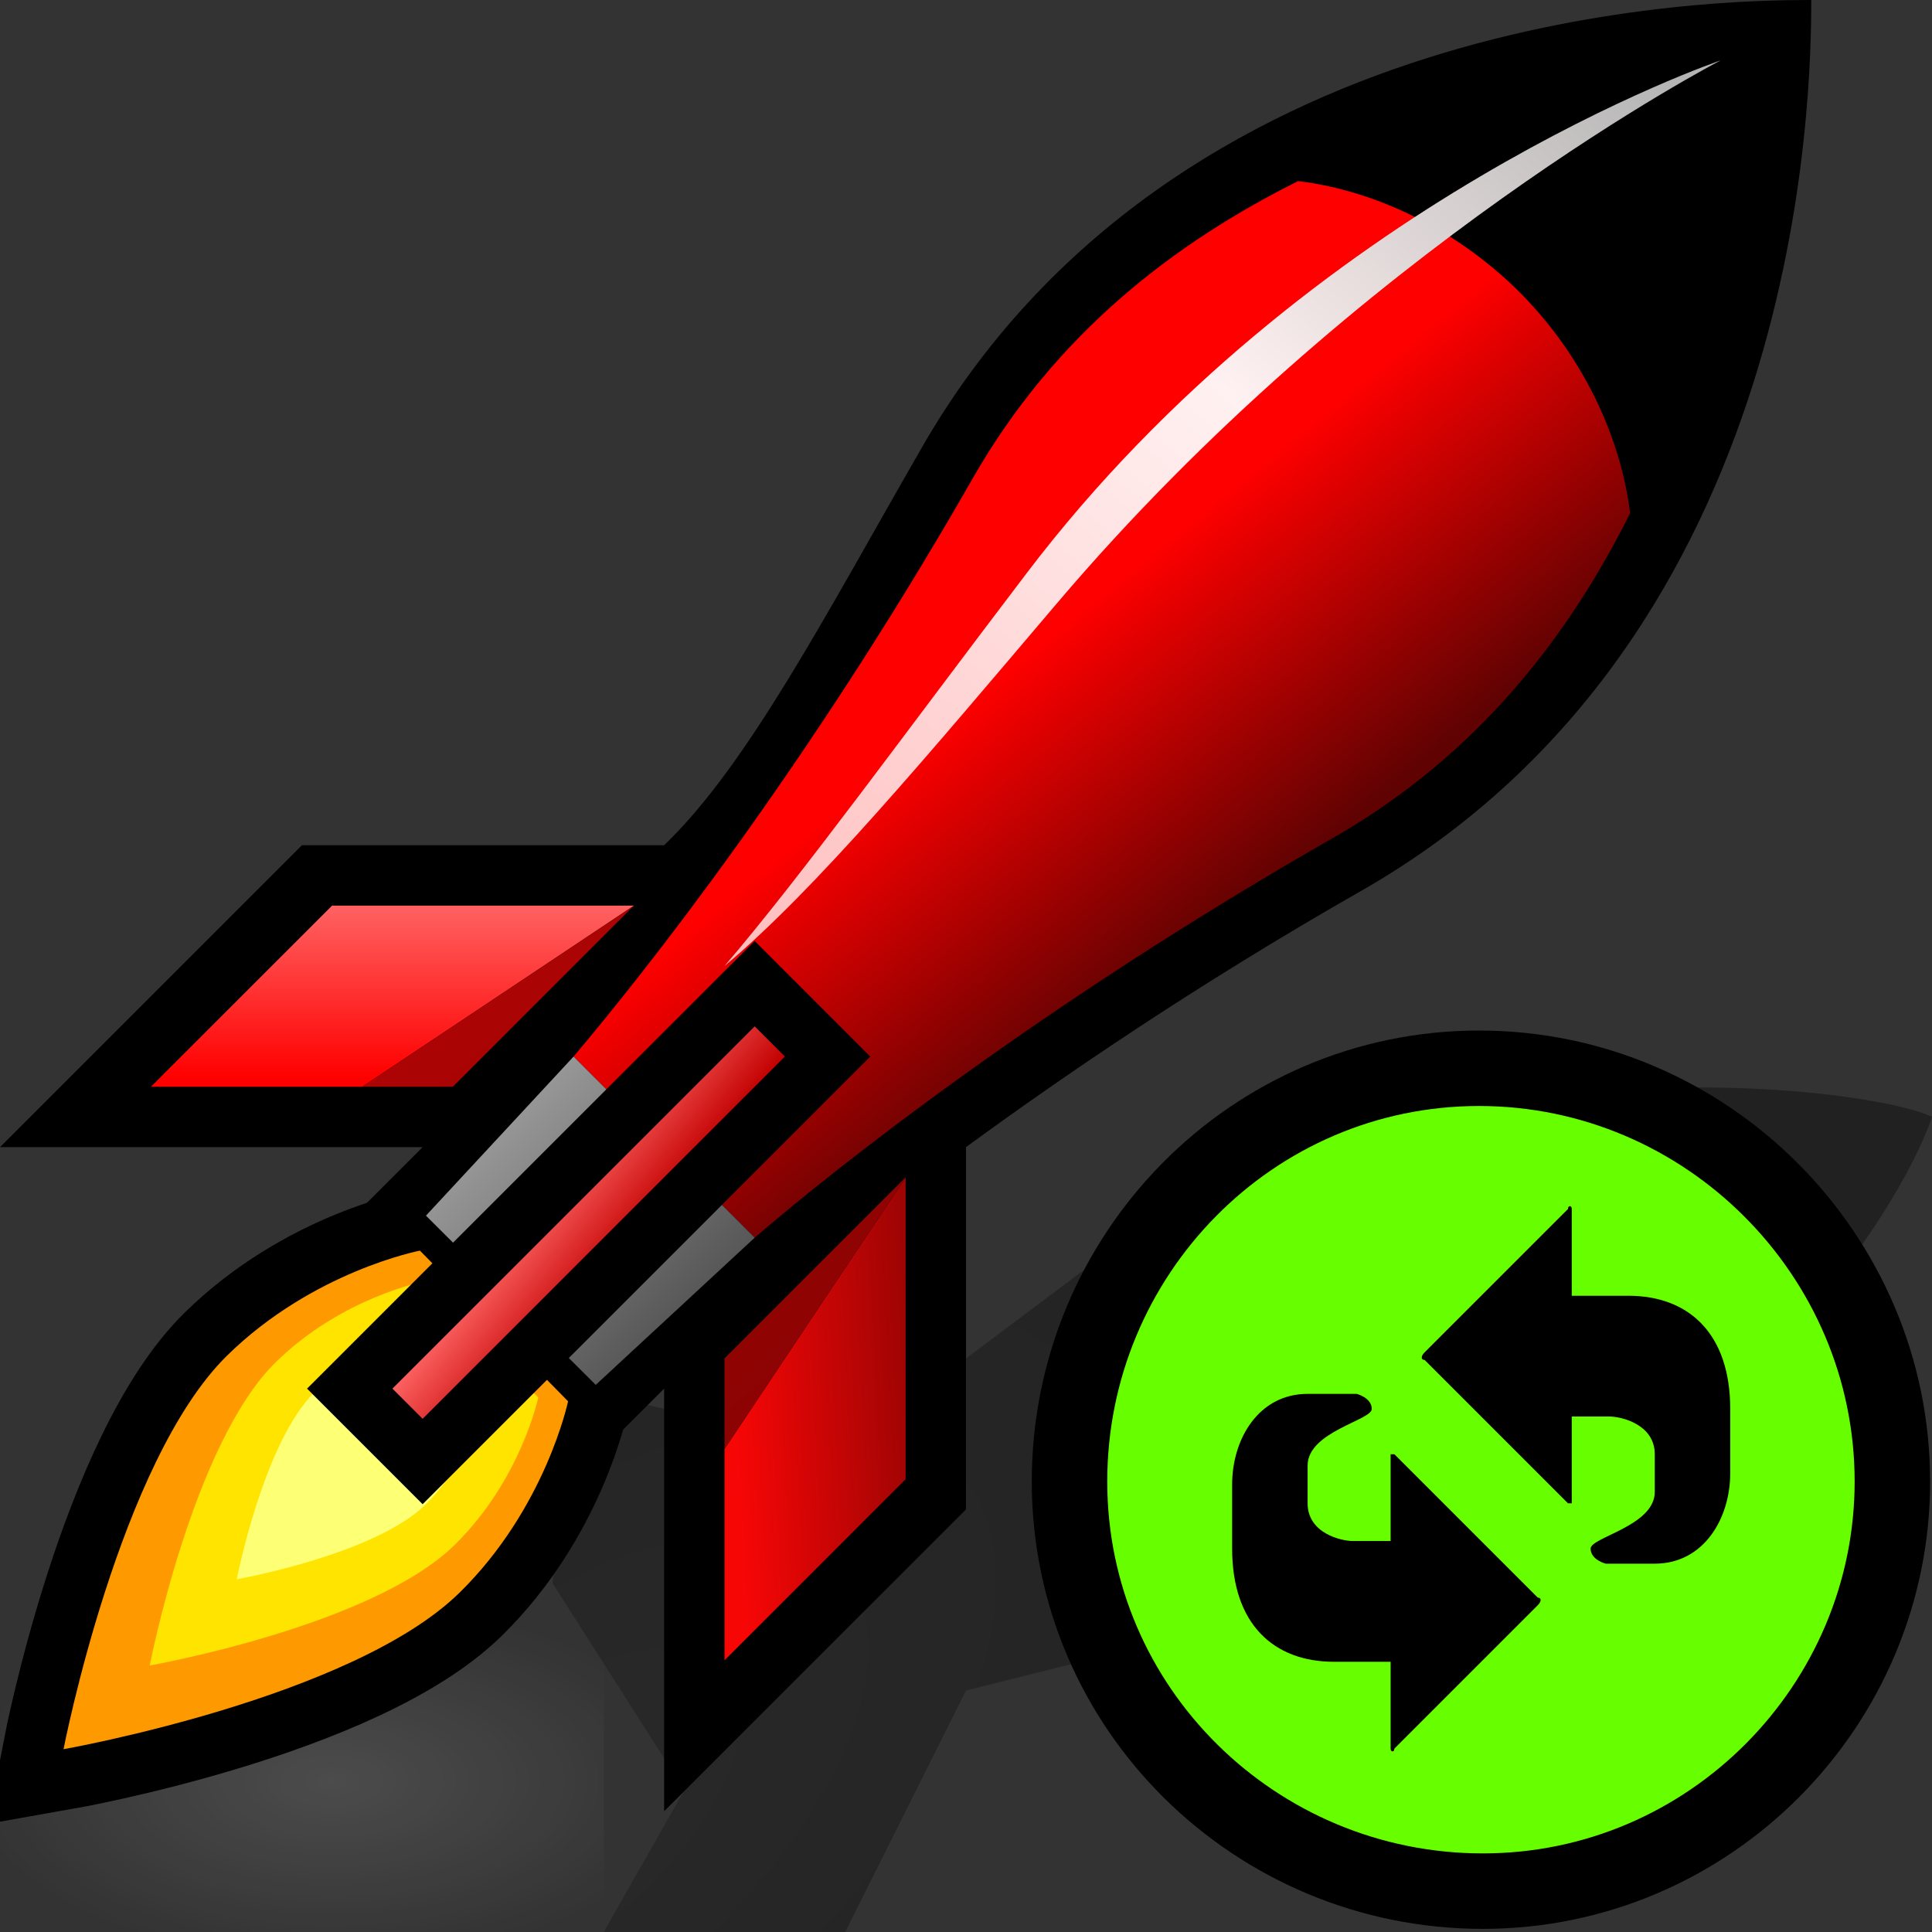 <?xml version="1.0" encoding="UTF-8" standalone="no"?>
<svg
   xmlns:dc="http://purl.org/dc/elements/1.1/"
   xmlns:cc="http://creativecommons.org/ns#"
   xmlns:rdf="http://www.w3.org/1999/02/22-rdf-syntax-ns#"
   xmlns:svg="http://www.w3.org/2000/svg"
   xmlns="http://www.w3.org/2000/svg"
   xmlns:sodipodi="http://sodipodi.sourceforge.net/DTD/sodipodi-0.dtd"
   xmlns:inkscape="http://www.inkscape.org/namespaces/inkscape"
   version="1.1"
   width="64"
   height="64"
   color-interpolation="linearRGB"
   id="svg2"
   inkscape:version="0.91 r13725"
   sodipodi:docname="reboot.svg">
  <rect width="100%" height="100%" fill="#333333" stroke="none"/>
  <defs
     id="defs96">
    <radialGradient
       id="aigrd1"
       cx="8.752"
       cy="7.904"
       r="13.759"
       fx="8.752"
       fy="7.904"
       gradientUnits="userSpaceOnUse">
      <stop
         offset="0"
         style="stop-color:#FED182"
         id="stop8" />
      <stop
         offset="0.281"
         style="stop-color:#FFB310"
         id="stop10" />
      <stop
         offset="1"
         style="stop-color:#996E04"
         id="stop12" />
    </radialGradient>
    <radialGradient
       id="aigrd2"
       cx="9.855"
       cy="8.44"
       r="12.051"
       fx="9.855"
       fy="8.44"
       gradientUnits="userSpaceOnUse">
      <stop
         offset="0"
         style="stop-color:#FFFFFF"
         id="stop22" />
      <stop
         offset="1"
         style="stop-color:#F0E1BD"
         id="stop24" />
    </radialGradient>
    <radialGradient
       gradientUnits="userSpaceOnUse"
       fy="11.757"
       fx="8.194"
       r="8.445"
       cy="11.757"
       cx="8.194"
       id="aigrd3">
      <stop
         id="stop33-5"
         style="stop-color:#FFFFFF"
         offset="0" />
      <stop
         id="stop35-9"
         style="stop-color:#F0E1BD"
         offset="1" />
    </radialGradient>
    <radialGradient
       gradientUnits="userSpaceOnUse"
       fy="6.83"
       fx="13.213"
       r="8.446"
       cy="6.83"
       cx="13.213"
       id="radialGradient1906"
       gradientTransform="translate(3.584,3.2)">
      <stop
         id="stop26"
         style="stop-color:#FFFFFF"
         offset="0" />
      <stop
         id="stop28"
         style="stop-color:#F0E1BD"
         offset="1" />
    </radialGradient>
    <radialGradient
       gradientUnits="userSpaceOnUse"
       fy="8.105"
       fx="8.966"
       r="13.62"
       cy="8.105"
       cx="8.966"
       id="radialGradient1898">
      <stop
         id="stop1900"
         style="stop-color:#FED182"
         offset="0" />
      <stop
         id="stop1902"
         style="stop-color:#FFB310"
         offset="0.281" />
      <stop
         id="stop1904"
         style="stop-color:#996E04"
         offset="1" />
    </radialGradient>
  </defs>
  <sodipodi:namedview
     pagecolor="#ffffff"
     bordercolor="#666666"
     borderopacity="1"
     objecttolerance="10"
     gridtolerance="10"
     guidetolerance="10"
     inkscape:pageopacity="0"
     inkscape:pageshadow="2"
     inkscape:window-width="770"
     inkscape:window-height="480"
     id="namedview94"
     showgrid="false"
     inkscape:zoom="3.6875"
     inkscape:cx="32"
     inkscape:cy="32"
     inkscape:window-x="288"
     inkscape:window-y="245"
     inkscape:window-maximized="0"
     inkscape:current-layer="svg2" />
  <g
     id="g4">
    <radialGradient
       id="gradient0"
       gradientUnits="userSpaceOnUse"
       cx="0"
       cy="0"
       r="64"
       gradientTransform="matrix(0.49,-0.413,0.205,0.243,18.124,60.387)">
      <stop
         offset="0"
         stop-color="#000000"
         stop-opacity="0.196"
         id="stop7" />
      <stop
         offset="1"
         stop-color="#000000"
         stop-opacity="0.353"
         id="stop9" />
    </radialGradient>
    <path
       style="fill:url(#gradient0)"
       d="M22.67 59.3L20 64H28L32 56L44 53C57 50 63 40 64 37C62 36 47 34 36 42L28 48L19 46L18.3 52.44L22.67 59.3z"
       id="path11" />
    <radialGradient
       id="gradient1"
       gradientUnits="userSpaceOnUse"
       cx="0"
       cy="0"
       r="64"
       gradientTransform="matrix(0.188,0,0,0.094,11,59)">
      <stop
         offset="0"
         stop-color="#ffffff"
         stop-opacity="0.121"
         id="stop14" />
      <stop
         offset="0.656"
         stop-color="#ffffff"
         stop-opacity="0.043"
         id="stop16" />
      <stop
         offset="1"
         stop-color="#ffffff"
         stop-opacity="0"
         id="stop18" />
    </radialGradient>
    <path
       style="fill:url(#gradient1)"
       d="M0 52V64H20V52H0z"
       id="path20" />
    <path
       style="fill:#000000"
       d="M22 46V60L32 50V38C35.09 35.74 39.55 32.67 45.11 29.5C59.82 21.09 60 3 60 0C57 0 38.91 0.16 30.5 14.89C27.31 20.44 24.76 25.35 22 28H10L0 38H14L12 40L20 48L22 46z"
       id="path22" />
    <path
       style="fill:none; stroke:#000000; stroke-width:4"
       d="M26 43C26 43 24 46 24 50C24 55 29.5 63 29.5 63C29.5 63 35 55 35 50C35 46 33 43 33 43H26z"
       transform="matrix(0.701,0.713,-0.713,0.701,26.344,-7.252)"
       id="path24" />
    <path
       style="fill:#ff9900"
       d="M26 43C26 43 24 46 24 50C24 55 29.5 63 29.5 63C29.5 63 35 55 35 50C35 46 33 43 33 43H26z"
       transform="matrix(0.701,0.713,-0.713,0.701,26.344,-7.252)"
       id="path26" />
    <path
       style="fill:#ffe400"
       d="M26 43C26 43 24 46 24 50C24 55 29.5 63 29.5 63C29.5 63 35 55 35 50C35 46 33 43 33 43H26z"
       transform="matrix(0.54,0.549,-0.549,0.54,23.617,4.956)"
       id="path28" />
    <path
       style="fill:#fdff75"
       d="M26 43C26 43 24 46 24 50C24 55 29.5 63 29.5 63C29.5 63 35 55 35 50C35 46 33 43 33 43H26z"
       transform="matrix(0.334,0.339,-0.34,0.334,19.41,21.273)"
       id="path30" />
    <linearGradient
       id="gradient2"
       gradientUnits="userSpaceOnUse"
       x1="13.08"
       y1="35.72"
       x2="13.08"
       y2="29.76">
      <stop
         offset="0"
         stop-color="#ff0000"
         id="stop33" />
      <stop
         offset="1"
         stop-color="#ff6666"
         id="stop35" />
    </linearGradient>
    <path
       style="fill:url(#gradient2)"
       d="M5 36H12L21 30H11L5 36z"
       id="path37" />
    <linearGradient
       id="gradient3"
       gradientUnits="userSpaceOnUse"
       x1="42.26"
       y1="6.03"
       x2="55.41"
       y2="21.1">
      <stop
         offset="0"
         stop-color="#b20404"
         id="stop40" />
      <stop
         offset="1"
         stop-color="#8b0303"
         id="stop42" />
    </linearGradient>
    <path
       style="fill:url(#gradient3)"
       d="M15 36L21 30L12 36H15z"
       id="path44" />
    <linearGradient
       id="gradient4"
       gradientUnits="userSpaceOnUse"
       x1="23.89"
       y1="38.46"
       x2="30.2"
       y2="38.13">
      <stop
         offset="0"
         stop-color="#f70606"
         id="stop47" />
      <stop
         offset="1"
         stop-color="#980404"
         id="stop49" />
    </linearGradient>
    <path
       style="fill:url(#gradient4)"
       d="M30 49V39L24 48V55L30 49z"
       id="path51" />
    <linearGradient
       id="gradient5"
       gradientUnits="userSpaceOnUse"
       x1="42.26"
       y1="6.03"
       x2="55.41"
       y2="21.1">
      <stop
         offset="0"
         stop-color="#b20404"
         id="stop54" />
      <stop
         offset="1"
         stop-color="#8b0303"
         id="stop56" />
    </linearGradient>
    <path
       style="fill:url(#gradient5)"
       d="M24 45V48L30 39L24 45z"
       id="path58" />
    <linearGradient
       id="gradient6"
       gradientUnits="userSpaceOnUse"
       x1="46.2"
       y1="2.06"
       x2="57.89"
       y2="16.36">
      <stop
         offset="0"
         stop-color="#ff0000"
         id="stop61" />
      <stop
         offset="0.4"
         stop-color="#ff0000"
         id="stop63" />
      <stop
         offset="1"
         stop-color="#610202"
         id="stop65" />
    </linearGradient>
    <path
       style="fill:url(#gradient6)"
       d="M32.21 15.87C26.72 25.47 21.27 32.32 19 35L25 41C27.65 38.71 34.52 33.27 44.12 27.78C49.02 24.98 52 21 54 17C53.72 14.71 52.6 11.95 50.33 9.67C48.04 7.4 45.28 6.27 43 6C39 8 35 10.98 32.21 15.87z"
       id="path67" />
    <linearGradient
       id="gradient7"
       gradientUnits="userSpaceOnUse"
       x1="16.63"
       y1="37.4"
       x2="22.59"
       y2="43.35">
      <stop
         offset="0"
         stop-color="#969696"
         id="stop70" />
      <stop
         offset="1"
         stop-color="#585858"
         id="stop72" />
    </linearGradient>
    <path
       style="fill:url(#gradient7)"
       d="M19 35L14.11 40.27L14.13 40.29L19.72 45.86L19.73 45.88L25 41L19 35z"
       id="path74" />
    <path
       style="fill:none; stroke:#000000; stroke-width:4"
       d="M14 47L26 35L25 34L13 46L14 47z"
       id="path76" />
    <linearGradient
       id="gradient8"
       gradientUnits="userSpaceOnUse"
       x1="22.66"
       y1="33.76"
       x2="25.29"
       y2="35.88">
      <stop
         offset="0"
         stop-color="#ff6666"
         id="stop79" />
      <stop
         offset="1"
         stop-color="#c20000"
         id="stop81" />
    </linearGradient>
    <path
       style="fill:url(#gradient8)"
       d="M14 47L26 35L25 34L13 46L14 47z"
       id="path83" />
    <linearGradient
       id="gradient9"
       gradientUnits="userSpaceOnUse"
       x1="-51.01"
       y1="-21.49"
       x2="-17.78"
       y2="-60.26">
      <stop
         offset="0"
         stop-color="#ffacac"
         id="stop86" />
      <stop
         offset="0.656"
         stop-color="#fff1f1"
         id="stop88" />
      <stop
         offset="1"
         stop-color="#b4b4b4"
         id="stop90" />
    </linearGradient>
    <path
       style="fill:url(#gradient9)"
       d="M34 19C29.95 24.32 26.56 29.01 24 32C27.03 29.46 30.69 25.07 35 20C45.02 8.19 57 2 57 2C57 2 43.42 6.59 34 19z"
       id="path92" />
  </g>
  <g
     id="g4270"
     transform="matrix(1.25,0,0,1.25,34,34)">
    <path
       style="fill:#67ff00;fill-opacity:1;fill-rule:nonzero;stroke:#000000;stroke-width:2;stroke-miterlimit:4;stroke-dasharray:none"
       d="m 1.143,12.063 c 0,6.019 4.934,10.854 10.953,10.854 6.019,0 10.854,-4.934 10.854,-10.854 0,-6.019 -4.934,-10.953 -10.953,-10.953 -6.019,0 -10.854,4.934 -10.854,10.953 z"
       id="path5"
       inkscape:connector-curvature="0" />
    <g
       style="clip-rule:nonzero;fill-rule:nonzero;stroke:#000000;stroke-miterlimit:4"
       id="Layer_x0020_3">
      <path
         id="path29"
         d="M 24,24 0,24 0,0 24,0 24,24 Z"
         style="fill:none;stroke:none"
         inkscape:connector-curvature="0" />
    </g>
    <g
       transform="translate(-24.075,-0.165)"
       id="g1946">
      <path
         id="path1917"
         d="m 38.528,5.004 c 0,-0.1 -0.1,-0.1 -0.1,0 l -3.8,3.8 c -0.1,0.1 -0.1,0.2 0,0.2 l 3.8,3.8 c 0,0 0.1,0 0.1,0 l 0,-2.3 1,0 c 0.3,0 1.2,0.2 1.2,1 l 0,1 c 0,0.9 -1.7,1.2 -1.7,1.5 0,0.3 0.4,0.4 0.4,0.4 l 1.3,0 c 1.3,0 2,-1.2 2,-2.4 l 0,-1.7 c 0,-2 -1.1,-3 -2.7,-3 l -1.5,0 0,-2.3 0,0 z"
         style="fill-rule:evenodd;stroke:none;stroke-miterlimit:4"
         inkscape:connector-curvature="0" />
      <path
         id="path19"
         d="m 33.728,19.304 c 0,0.1 0.1,0.1 0.1,0 l 3.8,-3.8 c 0.1,-0.1 0.1,-0.2 0,-0.2 l -3.8,-3.8 c 0,0 -0.1,0 -0.1,0 l 0,2.3 -1,0 c -0.3,0 -1.2,-0.2 -1.2,-1 l 0,-1 c 0,-0.9 1.7,-1.2 1.7,-1.5 0,-0.3 -0.4,-0.4 -0.4,-0.4 l -1.3,0 c -1.3,0 -2,1.2 -2,2.4 l 0,1.7 c 0,2 1.1,3 2.7,3 l 1.5,0 0,2.3 z"
         style="fill-rule:evenodd;stroke:none;stroke-miterlimit:4"
         inkscape:connector-curvature="0" />
    </g>
  </g>
</svg>
